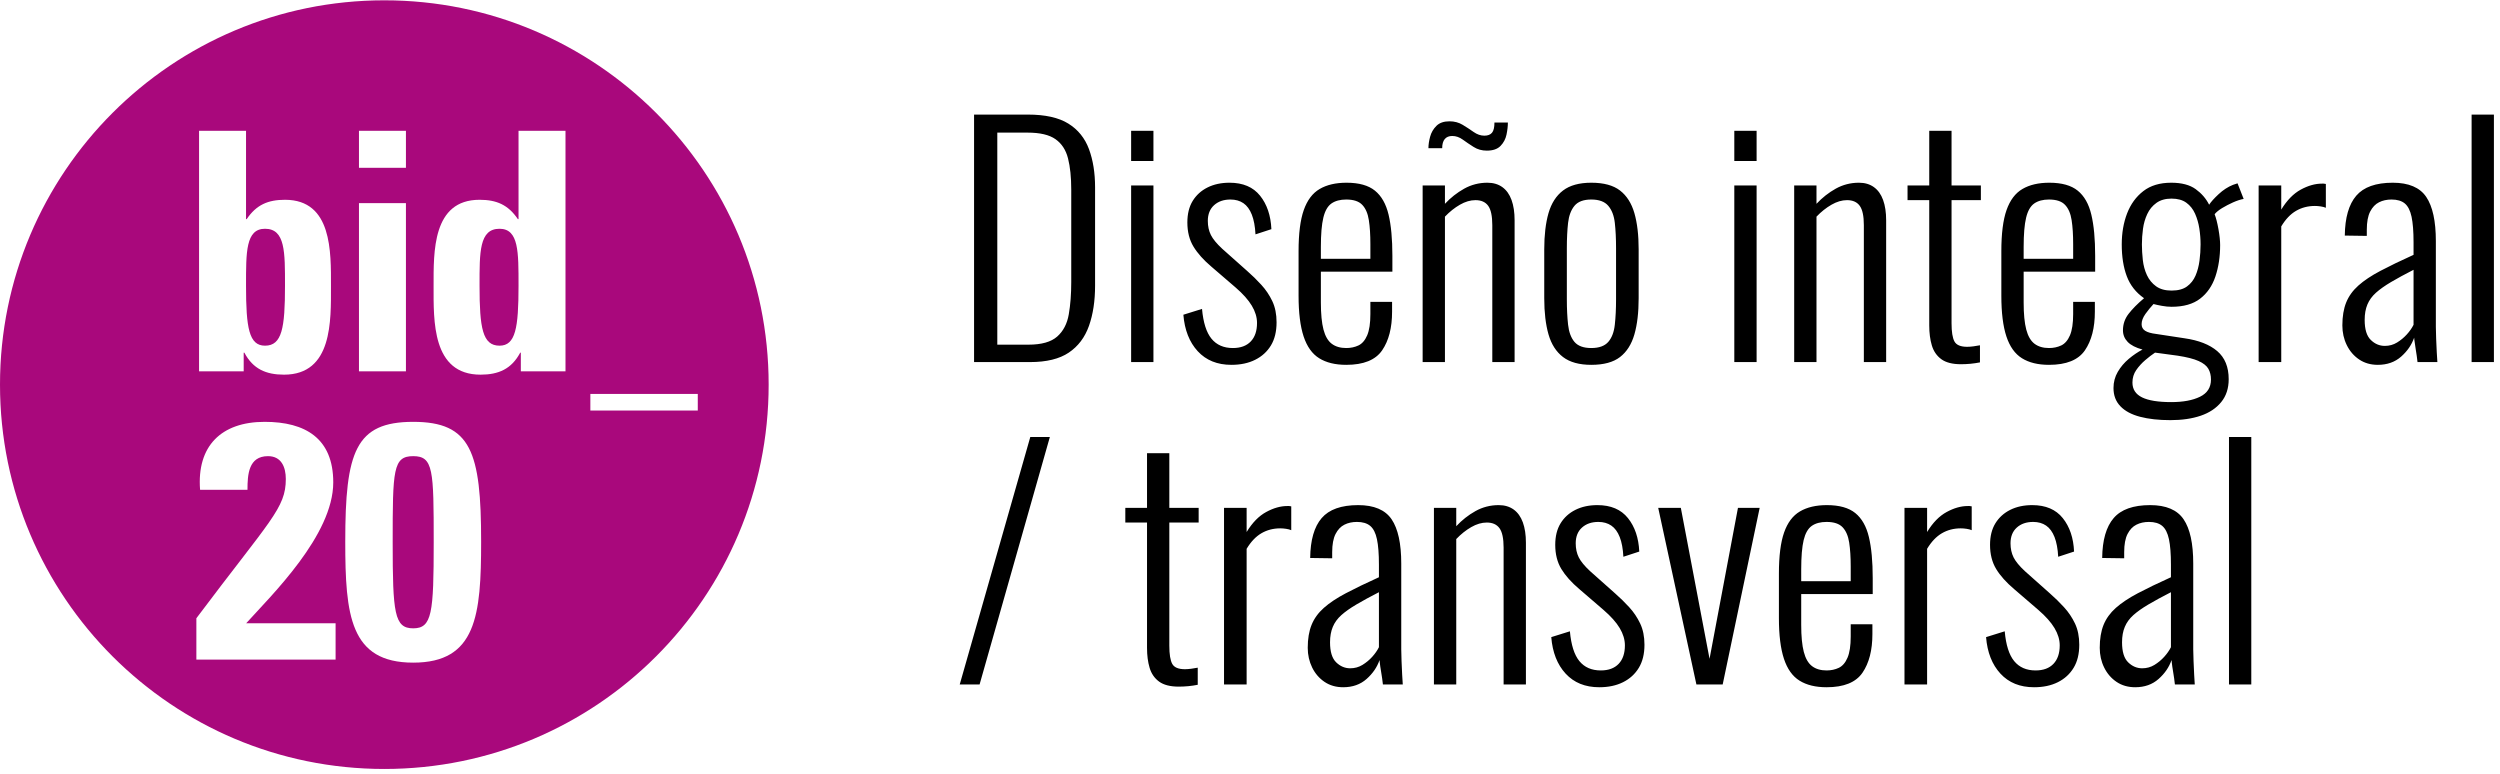 <?xml version="1.0" encoding="UTF-8"?>
<svg width="126px" height="39px" viewBox="0 0 126 39" version="1.1" xmlns="http://www.w3.org/2000/svg" xmlns:xlink="http://www.w3.org/1999/xlink">
    <title>integral</title>
    <g id="Page-1" stroke="none" stroke-width="1" fill="none" fill-rule="evenodd">
        <g id="integral" transform="translate(-0, 0)">
            <path d="M51.912,18.249 C52.743,18.249 53.395,18.09 53.867,17.772 C54.34,17.453 54.678,17.004 54.884,16.424 C55.089,15.844 55.192,15.169 55.192,14.399 L55.192,14.399 L55.192,9.44 C55.192,8.711 55.089,8.07 54.884,7.515 C54.678,6.961 54.332,6.532 53.844,6.229 C53.357,5.926 52.676,5.775 51.804,5.775 L51.804,5.775 L49.093,5.775 L49.093,18.249 L51.912,18.249 Z M51.835,17.371 L50.264,17.371 L50.264,6.684 L51.788,6.684 C52.415,6.684 52.884,6.794 53.197,7.015 C53.511,7.235 53.721,7.559 53.829,7.985 C53.937,8.411 53.991,8.937 53.991,9.563 L53.991,9.563 L53.991,14.214 C53.991,14.82 53.95,15.361 53.867,15.839 C53.785,16.316 53.59,16.691 53.282,16.963 C52.974,17.235 52.492,17.371 51.835,17.371 L51.835,17.371 Z M58.133,8.116 L58.133,6.591 L57.009,6.591 L57.009,8.116 L58.133,8.116 Z M58.133,18.249 L58.133,9.348 L57.009,9.348 L57.009,18.249 L58.133,18.249 Z M62.06,18.388 C62.522,18.388 62.923,18.303 63.261,18.133 C63.6,17.964 63.865,17.723 64.055,17.41 C64.244,17.097 64.339,16.709 64.339,16.247 C64.339,15.836 64.268,15.48 64.124,15.177 C63.98,14.874 63.795,14.599 63.569,14.353 C63.344,14.106 63.107,13.875 62.861,13.66 L62.861,13.66 L61.598,12.536 C61.321,12.279 61.131,12.048 61.028,11.843 C60.926,11.637 60.874,11.401 60.874,11.134 C60.874,10.795 60.98,10.531 61.19,10.341 C61.401,10.151 61.675,10.056 62.014,10.056 C62.271,10.056 62.489,10.118 62.669,10.241 C62.848,10.364 62.989,10.557 63.092,10.818 C63.195,11.08 63.256,11.411 63.277,11.812 L63.277,11.812 L64.078,11.55 C64.047,10.862 63.857,10.3 63.508,9.864 C63.159,9.427 62.645,9.209 61.968,9.209 C61.547,9.209 61.177,9.289 60.859,9.448 C60.541,9.607 60.292,9.833 60.112,10.125 C59.932,10.418 59.843,10.78 59.843,11.211 C59.843,11.683 59.945,12.089 60.151,12.428 C60.356,12.767 60.659,13.105 61.059,13.444 L61.059,13.444 L62.276,14.491 C62.645,14.81 62.917,15.115 63.092,15.408 C63.267,15.7 63.354,15.99 63.354,16.278 C63.354,16.678 63.249,16.989 63.038,17.209 C62.828,17.43 62.527,17.541 62.137,17.541 C61.675,17.541 61.316,17.384 61.059,17.071 C60.803,16.758 60.643,16.257 60.582,15.569 L60.582,15.569 L59.642,15.862 C59.704,16.632 59.945,17.245 60.366,17.702 C60.787,18.159 61.352,18.388 62.06,18.388 Z M67.851,18.388 C68.723,18.388 69.326,18.144 69.66,17.656 C69.994,17.168 70.161,16.519 70.161,15.708 L70.161,15.708 L70.161,15.215 L69.067,15.215 L69.067,15.831 C69.067,16.293 69.013,16.65 68.906,16.901 C68.798,17.153 68.651,17.322 68.467,17.41 C68.282,17.497 68.076,17.541 67.851,17.541 C67.553,17.541 67.309,17.469 67.119,17.325 C66.929,17.181 66.791,16.943 66.703,16.609 C66.616,16.275 66.572,15.821 66.572,15.246 L66.572,15.246 L66.572,13.691 L70.176,13.691 L70.176,12.89 C70.176,12.048 70.112,11.357 69.984,10.818 C69.855,10.279 69.627,9.877 69.298,9.61 C68.97,9.343 68.492,9.209 67.866,9.209 C67.322,9.209 66.87,9.314 66.511,9.525 C66.151,9.735 65.885,10.09 65.71,10.587 C65.535,11.085 65.448,11.776 65.448,12.659 L65.448,12.659 L65.448,14.907 C65.448,15.759 65.533,16.442 65.702,16.955 C65.872,17.469 66.133,17.836 66.488,18.056 C66.842,18.277 67.296,18.388 67.851,18.388 Z M69.067,13.044 L66.572,13.044 L66.572,12.443 C66.572,11.807 66.613,11.316 66.696,10.972 C66.778,10.629 66.914,10.39 67.104,10.256 C67.294,10.123 67.543,10.056 67.851,10.056 C68.22,10.056 68.49,10.146 68.659,10.326 C68.829,10.505 68.939,10.762 68.99,11.096 C69.042,11.429 69.067,11.832 69.067,12.305 L69.067,12.305 L69.067,13.044 Z M74.935,7.592 C75.243,7.592 75.474,7.513 75.628,7.353 C75.782,7.194 75.882,7.004 75.928,6.784 C75.974,6.563 75.997,6.36 75.997,6.175 L75.997,6.175 L75.32,6.175 C75.32,6.422 75.279,6.594 75.196,6.691 C75.114,6.789 74.986,6.838 74.811,6.838 C74.627,6.838 74.447,6.776 74.272,6.653 C74.098,6.53 73.913,6.409 73.718,6.291 C73.523,6.173 73.302,6.114 73.056,6.114 C72.768,6.114 72.548,6.191 72.394,6.345 C72.24,6.499 72.134,6.681 72.078,6.891 C72.021,7.102 71.993,7.294 71.993,7.469 L71.993,7.469 L72.686,7.469 C72.686,7.264 72.73,7.11 72.817,7.007 C72.904,6.904 73.03,6.853 73.194,6.853 C73.379,6.853 73.556,6.915 73.726,7.038 C73.895,7.161 74.077,7.284 74.272,7.407 C74.467,7.531 74.688,7.592 74.935,7.592 Z M72.825,18.249 L72.825,10.919 C73.061,10.672 73.312,10.472 73.579,10.318 C73.846,10.164 74.108,10.087 74.365,10.087 C74.652,10.087 74.865,10.182 75.004,10.372 C75.142,10.562 75.212,10.888 75.212,11.35 L75.212,11.35 L75.212,18.249 L76.336,18.249 L76.336,11.103 C76.336,10.703 76.285,10.362 76.182,10.079 C76.079,9.797 75.925,9.581 75.72,9.432 C75.515,9.284 75.263,9.209 74.965,9.209 C74.544,9.209 74.154,9.309 73.795,9.509 C73.436,9.71 73.112,9.964 72.825,10.272 L72.825,10.272 L72.825,9.348 L71.701,9.348 L71.701,18.249 L72.825,18.249 Z M80.201,18.388 C80.828,18.388 81.31,18.257 81.649,17.995 C81.988,17.733 82.229,17.353 82.373,16.855 C82.517,16.357 82.588,15.749 82.588,15.03 L82.588,15.03 L82.588,12.566 C82.588,11.848 82.517,11.239 82.373,10.741 C82.229,10.244 81.988,9.864 81.649,9.602 C81.31,9.34 80.828,9.209 80.201,9.209 C79.596,9.209 79.121,9.34 78.777,9.602 C78.433,9.864 78.189,10.244 78.045,10.741 C77.902,11.239 77.83,11.848 77.83,12.566 L77.83,12.566 L77.83,15.03 C77.83,15.749 77.902,16.357 78.045,16.855 C78.189,17.353 78.433,17.733 78.777,17.995 C79.121,18.257 79.596,18.388 80.201,18.388 Z M80.201,17.541 C79.811,17.541 79.529,17.438 79.354,17.233 C79.18,17.027 79.072,16.737 79.031,16.362 C78.99,15.988 78.969,15.564 78.969,15.092 L78.969,15.092 L78.969,12.505 C78.969,12.022 78.99,11.599 79.031,11.234 C79.072,10.87 79.18,10.582 79.354,10.372 C79.529,10.161 79.811,10.056 80.201,10.056 C80.592,10.056 80.876,10.161 81.056,10.372 C81.236,10.582 81.346,10.87 81.387,11.234 C81.428,11.599 81.449,12.022 81.449,12.505 L81.449,12.505 L81.449,15.092 C81.449,15.564 81.428,15.988 81.387,16.362 C81.346,16.737 81.236,17.027 81.056,17.233 C80.876,17.438 80.592,17.541 80.201,17.541 Z M88.533,8.116 L88.533,6.591 L87.409,6.591 L87.409,8.116 L88.533,8.116 Z M88.533,18.249 L88.533,9.348 L87.409,9.348 L87.409,18.249 L88.533,18.249 Z M91.551,18.249 L91.551,10.919 C91.787,10.672 92.039,10.472 92.306,10.318 C92.573,10.164 92.835,10.087 93.091,10.087 C93.379,10.087 93.592,10.182 93.73,10.372 C93.869,10.562 93.938,10.888 93.938,11.35 L93.938,11.35 L93.938,18.249 L95.062,18.249 L95.062,11.103 C95.062,10.703 95.011,10.362 94.908,10.079 C94.806,9.797 94.652,9.581 94.446,9.432 C94.241,9.284 93.99,9.209 93.692,9.209 C93.271,9.209 92.881,9.309 92.521,9.509 C92.162,9.71 91.839,9.964 91.551,10.272 L91.551,10.272 L91.551,9.348 L90.427,9.348 L90.427,18.249 L91.551,18.249 Z M98.835,18.357 C98.989,18.357 99.149,18.349 99.313,18.334 C99.477,18.318 99.636,18.295 99.79,18.264 L99.79,18.264 L99.79,17.402 C99.688,17.423 99.577,17.44 99.459,17.456 C99.341,17.471 99.236,17.479 99.143,17.479 C98.815,17.479 98.602,17.389 98.504,17.209 C98.407,17.03 98.358,16.724 98.358,16.293 L98.358,16.293 L98.358,10.087 L99.836,10.087 L99.836,9.348 L98.358,9.348 L98.358,6.591 L97.234,6.591 L97.234,9.348 L96.14,9.348 L96.14,10.087 L97.234,10.087 L97.234,16.401 C97.234,16.781 97.277,17.117 97.365,17.41 C97.452,17.702 97.611,17.933 97.842,18.103 C98.073,18.272 98.404,18.357 98.835,18.357 Z M103.271,18.388 C104.143,18.388 104.746,18.144 105.08,17.656 C105.414,17.168 105.581,16.519 105.581,15.708 L105.581,15.708 L105.581,15.215 L104.487,15.215 L104.487,15.831 C104.487,16.293 104.433,16.65 104.326,16.901 C104.218,17.153 104.071,17.322 103.887,17.41 C103.702,17.497 103.496,17.541 103.271,17.541 C102.973,17.541 102.729,17.469 102.539,17.325 C102.349,17.181 102.211,16.943 102.123,16.609 C102.036,16.275 101.992,15.821 101.992,15.246 L101.992,15.246 L101.992,13.691 L105.596,13.691 L105.596,12.89 C105.596,12.048 105.532,11.357 105.403,10.818 C105.275,10.279 105.047,9.877 104.718,9.61 C104.39,9.343 103.912,9.209 103.286,9.209 C102.742,9.209 102.29,9.314 101.931,9.525 C101.571,9.735 101.305,10.09 101.13,10.587 C100.955,11.085 100.868,11.776 100.868,12.659 L100.868,12.659 L100.868,14.907 C100.868,15.759 100.953,16.442 101.122,16.955 C101.292,17.469 101.553,17.836 101.908,18.056 C102.262,18.277 102.716,18.388 103.271,18.388 Z M104.487,13.044 L101.992,13.044 L101.992,12.443 C101.992,11.807 102.033,11.316 102.116,10.972 C102.198,10.629 102.334,10.39 102.524,10.256 C102.714,10.123 102.963,10.056 103.271,10.056 C103.64,10.056 103.91,10.146 104.079,10.326 C104.249,10.505 104.359,10.762 104.41,11.096 C104.462,11.429 104.487,11.832 104.487,12.305 L104.487,12.305 L104.487,13.044 Z M109.384,21.175 C109.97,21.175 110.48,21.101 110.917,20.952 C111.353,20.803 111.697,20.574 111.948,20.266 C112.2,19.958 112.326,19.573 112.326,19.111 C112.326,18.495 112.133,18.023 111.748,17.695 C111.363,17.366 110.811,17.15 110.093,17.048 L110.093,17.048 L108.676,16.832 C108.419,16.801 108.232,16.747 108.114,16.67 C107.996,16.593 107.937,16.483 107.937,16.339 C107.937,16.175 108.001,16.003 108.129,15.823 C108.258,15.644 108.394,15.477 108.537,15.323 C108.65,15.354 108.791,15.385 108.961,15.415 C109.13,15.446 109.292,15.462 109.446,15.462 C110.052,15.462 110.532,15.326 110.886,15.053 C111.24,14.781 111.497,14.409 111.656,13.937 C111.815,13.465 111.895,12.936 111.895,12.351 C111.895,12.135 111.866,11.868 111.81,11.55 C111.753,11.232 111.689,10.98 111.617,10.795 C111.7,10.693 111.825,10.59 111.995,10.487 C112.164,10.385 112.346,10.29 112.541,10.202 C112.736,10.115 112.916,10.056 113.08,10.025 L113.08,10.025 L112.772,9.24 L112.541,9.317 C112.285,9.42 112.043,9.576 111.818,9.787 C111.592,9.997 111.433,10.174 111.34,10.318 C111.186,10.01 110.96,9.748 110.663,9.533 C110.365,9.317 109.954,9.209 109.431,9.209 C108.856,9.209 108.386,9.35 108.022,9.633 C107.657,9.915 107.385,10.29 107.205,10.757 C107.026,11.224 106.936,11.745 106.936,12.32 C106.936,12.936 107.02,13.47 107.19,13.922 C107.359,14.373 107.649,14.743 108.06,15.03 C107.731,15.308 107.472,15.569 107.282,15.816 C107.092,16.062 106.997,16.339 106.997,16.647 C106.997,16.873 107.077,17.068 107.236,17.233 C107.395,17.397 107.644,17.525 107.983,17.618 C107.747,17.741 107.516,17.897 107.29,18.087 C107.064,18.277 106.879,18.495 106.736,18.742 C106.592,18.988 106.52,19.26 106.52,19.558 C106.52,19.928 106.635,20.233 106.867,20.474 C107.097,20.716 107.429,20.893 107.86,21.006 C108.291,21.119 108.799,21.175 109.384,21.175 Z M109.446,14.645 C109.128,14.645 108.868,14.574 108.668,14.43 C108.468,14.286 108.314,14.099 108.206,13.868 C108.099,13.637 108.029,13.383 107.998,13.105 C107.968,12.828 107.952,12.566 107.952,12.32 C107.952,12.063 107.97,11.802 108.006,11.535 C108.042,11.268 108.114,11.019 108.222,10.788 C108.329,10.557 108.484,10.369 108.684,10.226 C108.884,10.082 109.138,10.01 109.446,10.01 C109.754,10.01 110.003,10.079 110.193,10.218 C110.383,10.356 110.529,10.541 110.632,10.772 C110.734,11.003 110.806,11.252 110.847,11.519 C110.888,11.786 110.909,12.053 110.909,12.32 C110.909,12.587 110.891,12.859 110.855,13.136 C110.819,13.413 110.752,13.665 110.655,13.891 C110.557,14.117 110.414,14.299 110.224,14.437 C110.034,14.576 109.775,14.645 109.446,14.645 Z M109.431,20.266 C108.774,20.266 108.283,20.187 107.96,20.028 C107.636,19.869 107.475,19.62 107.475,19.281 C107.475,19.045 107.539,18.834 107.667,18.649 C107.796,18.465 107.947,18.298 108.122,18.149 C108.296,18 108.46,17.874 108.614,17.772 L108.614,17.772 L109.754,17.926 C110.216,17.997 110.568,18.087 110.809,18.195 C111.05,18.303 111.214,18.434 111.302,18.588 C111.389,18.742 111.433,18.921 111.433,19.127 C111.433,19.527 111.248,19.817 110.878,19.997 C110.509,20.177 110.026,20.266 109.431,20.266 Z M114.975,18.249 L114.975,11.411 C115.19,11.052 115.439,10.79 115.722,10.626 C116.004,10.462 116.32,10.38 116.669,10.38 C116.761,10.38 116.859,10.387 116.961,10.403 C117.064,10.418 117.151,10.441 117.223,10.472 L117.223,10.472 L117.223,9.271 C117.182,9.261 117.146,9.255 117.115,9.255 L117.115,9.255 L117.023,9.255 C116.684,9.255 116.33,9.355 115.96,9.556 C115.591,9.756 115.262,10.092 114.975,10.564 L114.975,10.564 L114.975,9.348 L113.835,9.348 L113.835,18.249 L114.975,18.249 Z M120.195,17.433 C119.928,17.433 119.692,17.333 119.487,17.132 C119.281,16.932 119.179,16.596 119.179,16.124 C119.179,15.826 119.225,15.567 119.317,15.346 C119.41,15.125 119.554,14.928 119.749,14.753 C119.944,14.579 120.198,14.399 120.511,14.214 C120.824,14.029 121.201,13.824 121.643,13.598 L121.643,13.598 L121.643,16.37 C121.561,16.534 121.448,16.696 121.304,16.855 C121.16,17.014 120.996,17.15 120.811,17.263 C120.626,17.376 120.421,17.433 120.195,17.433 Z M121.673,17.018 L121.684,17.134 C121.698,17.26 121.72,17.414 121.751,17.594 C121.792,17.836 121.822,18.054 121.843,18.249 L121.843,18.249 L122.844,18.249 C122.834,18.136 122.823,17.972 122.813,17.756 C122.803,17.541 122.793,17.312 122.782,17.071 C122.772,16.83 122.767,16.632 122.767,16.478 L122.767,12.151 C122.767,11.144 122.605,10.403 122.282,9.925 C121.959,9.448 121.396,9.209 120.596,9.209 C119.743,9.209 119.13,9.427 118.755,9.864 C118.381,10.3 118.188,10.97 118.178,11.873 L118.178,11.873 L119.287,11.889 L119.287,11.581 C119.287,11.191 119.343,10.885 119.456,10.664 C119.569,10.444 119.718,10.287 119.903,10.195 C120.087,10.102 120.298,10.056 120.534,10.056 C120.821,10.056 121.045,10.123 121.204,10.256 C121.363,10.39 121.476,10.613 121.543,10.926 C121.609,11.239 121.643,11.668 121.643,12.212 L121.643,12.212 L121.643,12.844 C120.986,13.141 120.429,13.411 119.972,13.652 C119.515,13.893 119.145,14.14 118.863,14.391 C118.581,14.643 118.375,14.928 118.247,15.246 C118.119,15.564 118.055,15.949 118.055,16.401 C118.055,16.76 118.129,17.091 118.278,17.394 C118.427,17.697 118.635,17.938 118.902,18.118 C119.169,18.298 119.482,18.388 119.841,18.388 C120.313,18.388 120.706,18.249 121.019,17.972 C121.332,17.695 121.55,17.376 121.674,17.017 L121.673,17.018 Z M125.693,18.249 L125.693,5.775 L124.569,5.775 L124.569,18.249 L125.693,18.249 Z M49.371,34.498 L52.913,22.024 L51.927,22.024 L48.37,34.498 L49.371,34.498 Z M59.411,34.606 C59.565,34.606 59.725,34.598 59.889,34.583 C60.053,34.567 60.212,34.544 60.366,34.513 L60.366,34.513 L60.366,33.651 C60.264,33.672 60.153,33.689 60.035,33.705 C59.917,33.72 59.812,33.728 59.719,33.728 C59.391,33.728 59.178,33.638 59.08,33.458 C58.983,33.279 58.934,32.973 58.934,32.542 L58.934,32.542 L58.934,26.336 L60.412,26.336 L60.412,25.597 L58.934,25.597 L58.934,22.84 L57.81,22.84 L57.81,25.597 L56.716,25.597 L56.716,26.336 L57.81,26.336 L57.81,32.65 C57.81,33.03 57.853,33.366 57.941,33.659 C58.028,33.951 58.187,34.182 58.418,34.352 C58.649,34.521 58.98,34.606 59.411,34.606 Z M62.83,34.498 L62.83,27.66 C63.046,27.301 63.295,27.039 63.577,26.875 C63.859,26.711 64.175,26.629 64.524,26.629 C64.617,26.629 64.714,26.636 64.817,26.652 C64.919,26.667 65.007,26.69 65.079,26.721 L65.079,26.721 L65.079,25.52 C65.038,25.51 65.002,25.504 64.971,25.504 L64.971,25.504 L64.878,25.504 C64.54,25.504 64.185,25.604 63.816,25.805 C63.446,26.005 63.118,26.341 62.83,26.813 L62.83,26.813 L62.83,25.597 L61.691,25.597 L61.691,34.498 L62.83,34.498 Z M68.051,33.682 C67.784,33.682 67.548,33.582 67.342,33.381 C67.137,33.181 67.034,32.845 67.034,32.373 C67.034,32.075 67.081,31.816 67.173,31.595 C67.265,31.374 67.409,31.177 67.604,31.002 C67.799,30.828 68.053,30.648 68.367,30.463 C68.68,30.278 69.057,30.073 69.498,29.847 L69.498,29.847 L69.498,32.619 C69.416,32.783 69.303,32.945 69.16,33.104 C69.016,33.263 68.852,33.399 68.667,33.512 C68.482,33.625 68.277,33.682 68.051,33.682 Z M69.529,33.267 L69.54,33.383 C69.553,33.509 69.575,33.663 69.606,33.843 C69.647,34.085 69.678,34.303 69.699,34.498 L69.699,34.498 L70.7,34.498 C70.689,34.385 70.679,34.221 70.669,34.005 C70.659,33.79 70.648,33.561 70.638,33.32 C70.628,33.079 70.623,32.881 70.623,32.727 L70.623,32.727 L70.623,28.4 C70.623,27.393 70.461,26.652 70.138,26.174 C69.814,25.697 69.252,25.458 68.451,25.458 C67.599,25.458 66.986,25.676 66.611,26.113 C66.236,26.549 66.044,27.219 66.033,28.122 L66.033,28.122 L67.142,28.138 L67.142,27.83 C67.142,27.44 67.199,27.134 67.312,26.913 C67.425,26.693 67.573,26.536 67.758,26.444 C67.943,26.351 68.153,26.305 68.39,26.305 C68.677,26.305 68.9,26.372 69.059,26.505 C69.219,26.639 69.332,26.862 69.398,27.175 C69.465,27.488 69.498,27.917 69.498,28.461 L69.498,28.461 L69.498,29.093 C68.841,29.39 68.284,29.66 67.828,29.901 C67.371,30.142 67.001,30.389 66.719,30.64 C66.436,30.892 66.231,31.177 66.103,31.495 C65.974,31.813 65.91,32.198 65.91,32.65 C65.91,33.009 65.985,33.34 66.133,33.643 C66.282,33.946 66.49,34.187 66.757,34.367 C67.024,34.547 67.337,34.637 67.697,34.637 C68.169,34.637 68.562,34.498 68.875,34.221 C69.188,33.944 69.406,33.625 69.529,33.266 L69.529,33.267 Z M73.395,34.498 L73.395,27.168 C73.631,26.921 73.882,26.721 74.149,26.567 C74.416,26.413 74.678,26.336 74.935,26.336 C75.222,26.336 75.435,26.431 75.574,26.621 C75.712,26.811 75.782,27.137 75.782,27.599 L75.782,27.599 L75.782,34.498 L76.906,34.498 L76.906,27.352 C76.906,26.952 76.854,26.611 76.752,26.328 C76.649,26.046 76.495,25.83 76.29,25.681 C76.084,25.533 75.833,25.458 75.535,25.458 C75.114,25.458 74.724,25.558 74.365,25.758 C74.005,25.959 73.682,26.213 73.395,26.521 L73.395,26.521 L73.395,25.597 L72.27,25.597 L72.27,34.498 L73.395,34.498 Z M80.602,34.637 C81.064,34.637 81.464,34.552 81.803,34.382 C82.142,34.213 82.406,33.972 82.596,33.659 C82.786,33.346 82.881,32.958 82.881,32.496 C82.881,32.085 82.809,31.729 82.665,31.426 C82.522,31.123 82.337,30.848 82.111,30.602 C81.885,30.355 81.649,30.124 81.403,29.909 L81.403,29.909 L80.14,28.785 C79.863,28.528 79.673,28.297 79.57,28.092 C79.467,27.886 79.416,27.65 79.416,27.383 C79.416,27.044 79.521,26.78 79.732,26.59 C79.942,26.4 80.217,26.305 80.556,26.305 C80.812,26.305 81.03,26.367 81.21,26.49 C81.39,26.613 81.531,26.806 81.634,27.067 C81.736,27.329 81.798,27.66 81.818,28.061 L81.818,28.061 L82.619,27.799 C82.588,27.111 82.398,26.549 82.049,26.113 C81.7,25.676 81.187,25.458 80.509,25.458 C80.088,25.458 79.719,25.538 79.401,25.697 C79.082,25.856 78.833,26.082 78.654,26.374 C78.474,26.667 78.384,27.029 78.384,27.46 C78.384,27.932 78.487,28.338 78.692,28.677 C78.898,29.016 79.2,29.354 79.601,29.693 L79.601,29.693 L80.817,30.74 C81.187,31.059 81.459,31.364 81.634,31.657 C81.808,31.949 81.895,32.239 81.895,32.527 C81.895,32.927 81.79,33.238 81.58,33.458 C81.369,33.679 81.069,33.79 80.679,33.79 C80.217,33.79 79.857,33.633 79.601,33.32 C79.344,33.007 79.185,32.506 79.123,31.818 L79.123,31.818 L78.184,32.111 C78.246,32.881 78.487,33.494 78.908,33.951 C79.329,34.408 79.893,34.637 80.602,34.637 Z M86.823,34.498 L88.687,25.597 L87.593,25.597 L86.161,33.204 L84.714,25.597 L83.574,25.597 L85.499,34.498 L86.823,34.498 Z M92.059,34.637 C92.932,34.637 93.535,34.393 93.869,33.905 C94.203,33.417 94.369,32.768 94.369,31.957 L94.369,31.957 L94.369,31.464 L93.276,31.464 L93.276,32.08 C93.276,32.542 93.222,32.899 93.114,33.15 C93.007,33.402 92.86,33.571 92.675,33.659 C92.491,33.746 92.285,33.79 92.059,33.79 C91.762,33.79 91.518,33.718 91.328,33.574 C91.138,33.43 90.999,33.192 90.912,32.858 C90.825,32.524 90.781,32.07 90.781,31.495 L90.781,31.495 L90.781,29.94 L94.385,29.94 L94.385,29.139 C94.385,28.297 94.321,27.606 94.192,27.067 C94.064,26.528 93.836,26.126 93.507,25.859 C93.178,25.592 92.701,25.458 92.075,25.458 C91.531,25.458 91.079,25.563 90.72,25.774 C90.36,25.984 90.093,26.339 89.919,26.836 C89.744,27.334 89.657,28.025 89.657,28.908 L89.657,28.908 L89.657,31.156 C89.657,32.008 89.742,32.691 89.911,33.204 C90.081,33.718 90.342,34.085 90.697,34.305 C91.051,34.526 91.505,34.637 92.059,34.637 Z M93.276,29.293 L90.781,29.293 L90.781,28.692 C90.781,28.056 90.822,27.565 90.904,27.221 C90.987,26.878 91.123,26.639 91.312,26.505 C91.502,26.372 91.751,26.305 92.059,26.305 C92.429,26.305 92.698,26.395 92.868,26.575 C93.037,26.754 93.148,27.011 93.199,27.345 C93.25,27.678 93.276,28.081 93.276,28.554 L93.276,28.554 L93.276,29.293 Z M97.126,34.498 L97.126,27.66 C97.342,27.301 97.591,27.039 97.873,26.875 C98.155,26.711 98.471,26.629 98.82,26.629 C98.912,26.629 99.01,26.636 99.113,26.652 C99.215,26.667 99.303,26.69 99.374,26.721 L99.374,26.721 L99.374,25.52 C99.333,25.51 99.297,25.504 99.267,25.504 L99.267,25.504 L99.174,25.504 C98.835,25.504 98.481,25.604 98.112,25.805 C97.742,26.005 97.413,26.341 97.126,26.813 L97.126,26.813 L97.126,25.597 L95.986,25.597 L95.986,34.498 L97.126,34.498 Z M102.516,34.637 C102.978,34.637 103.378,34.552 103.717,34.382 C104.056,34.213 104.32,33.972 104.51,33.659 C104.7,33.346 104.795,32.958 104.795,32.496 C104.795,32.085 104.723,31.729 104.58,31.426 C104.436,31.123 104.251,30.848 104.025,30.602 C103.799,30.355 103.563,30.124 103.317,29.909 L103.317,29.909 L102.054,28.785 C101.777,28.528 101.587,28.297 101.484,28.092 C101.382,27.886 101.33,27.65 101.33,27.383 C101.33,27.044 101.435,26.78 101.646,26.59 C101.856,26.4 102.131,26.305 102.47,26.305 C102.726,26.305 102.945,26.367 103.124,26.49 C103.304,26.613 103.445,26.806 103.548,27.067 C103.65,27.329 103.712,27.66 103.733,28.061 L103.733,28.061 L104.533,27.799 C104.503,27.111 104.313,26.549 103.964,26.113 C103.615,25.676 103.101,25.458 102.424,25.458 C102.003,25.458 101.633,25.538 101.315,25.697 C100.997,25.856 100.748,26.082 100.568,26.374 C100.388,26.667 100.298,27.029 100.298,27.46 C100.298,27.932 100.401,28.338 100.606,28.677 C100.812,29.016 101.115,29.354 101.515,29.693 L101.515,29.693 L102.732,30.74 C103.101,31.059 103.373,31.364 103.548,31.657 C103.722,31.949 103.81,32.239 103.81,32.527 C103.81,32.927 103.704,33.238 103.494,33.458 C103.283,33.679 102.983,33.79 102.593,33.79 C102.131,33.79 101.772,33.633 101.515,33.32 C101.258,33.007 101.099,32.506 101.038,31.818 L101.038,31.818 L100.098,32.111 C100.16,32.881 100.401,33.494 100.822,33.951 C101.243,34.408 101.808,34.637 102.516,34.637 Z M107.968,33.682 C107.701,33.682 107.465,33.582 107.259,33.381 C107.054,33.181 106.951,32.845 106.951,32.373 C106.951,32.075 106.997,31.816 107.09,31.595 C107.182,31.374 107.326,31.177 107.521,31.002 C107.716,30.828 107.97,30.648 108.283,30.463 C108.596,30.278 108.974,30.073 109.415,29.847 L109.415,29.847 L109.415,32.619 C109.333,32.783 109.22,32.945 109.076,33.104 C108.933,33.263 108.768,33.399 108.584,33.512 C108.399,33.625 108.193,33.682 107.968,33.682 Z M109.446,33.267 L109.457,33.383 C109.47,33.509 109.492,33.663 109.523,33.843 C109.564,34.085 109.595,34.303 109.615,34.498 L109.615,34.498 L110.616,34.498 C110.606,34.385 110.596,34.221 110.586,34.005 C110.575,33.79 110.565,33.561 110.555,33.32 C110.545,33.079 110.539,32.881 110.539,32.727 L110.539,32.727 L110.539,28.4 C110.539,27.393 110.378,26.652 110.054,26.174 C109.731,25.697 109.169,25.458 108.368,25.458 C107.516,25.458 106.902,25.676 106.528,26.113 C106.153,26.549 105.96,27.219 105.95,28.122 L105.95,28.122 L107.059,28.138 L107.059,27.83 C107.059,27.44 107.115,27.134 107.228,26.913 C107.341,26.693 107.49,26.536 107.675,26.444 C107.86,26.351 108.07,26.305 108.306,26.305 C108.594,26.305 108.817,26.372 108.976,26.505 C109.135,26.639 109.248,26.862 109.315,27.175 C109.382,27.488 109.415,27.917 109.415,28.461 L109.415,28.461 L109.415,29.093 C108.758,29.39 108.201,29.66 107.744,29.901 C107.287,30.142 106.918,30.389 106.635,30.64 C106.353,30.892 106.148,31.177 106.019,31.495 C105.891,31.813 105.827,32.198 105.827,32.65 C105.827,33.009 105.901,33.34 106.05,33.643 C106.199,33.946 106.407,34.187 106.674,34.367 C106.941,34.547 107.254,34.637 107.613,34.637 C108.086,34.637 108.478,34.498 108.791,34.221 C109.105,33.944 109.323,33.625 109.446,33.266 L109.446,33.267 Z M113.465,34.498 L113.465,22.024 L112.341,22.024 L112.341,34.498 L113.465,34.498 Z" id="Diseñointegral/transversal" fill="#000000" fill-rule="nonzero"></path>
            <g id="Group-9" fill="#A9087C">
                <path d="M20.825,22.99 C19.808,22.99 19.791,23.685 19.791,27.329 C19.791,30.905 19.876,31.668 20.825,31.668 C21.774,31.668 21.859,30.905 21.859,27.329 C21.859,23.685 21.842,22.99 20.825,22.99" id="Fill-1"></path>
                <path d="M25.176,11.53 C24.153,11.53 24.169,12.705 24.169,14.401 C24.169,16.532 24.321,17.422 25.176,17.422 C25.983,17.422 26.134,16.532 26.134,14.401 C26.134,12.705 26.15,11.53 25.176,11.53" id="Fill-3"></path>
                <path d="M13.357,17.422 C14.213,17.422 14.364,16.532 14.364,14.401 C14.364,12.705 14.38,11.53 13.357,11.53 C12.383,11.53 12.4,12.705 12.4,14.401 C12.4,16.532 12.551,17.422 13.357,17.422" id="Fill-5"></path>
                <path d="M29.754,20.691 L35.168,20.691 L35.168,19.855 L29.754,19.855 L29.754,20.691 Z M28.501,18.715 L26.25,18.715 L26.25,17.775 L26.218,17.775 C25.781,18.597 25.127,18.883 24.22,18.883 C21.769,18.883 21.853,16.164 21.853,14.417 C21.853,12.705 21.786,10.069 24.169,10.069 C25.025,10.069 25.613,10.321 26.1,11.043 L26.134,11.043 L26.134,6.594 L28.501,6.594 L28.501,18.715 Z M20.825,33.397 C17.638,33.397 17.401,31.007 17.401,27.295 C17.401,22.769 17.91,21.261 20.825,21.261 C23.741,21.261 24.249,22.769 24.249,27.295 C24.249,31.007 24.012,33.397 20.825,33.397 L20.825,33.397 Z M16.914,33.244 L9.897,33.244 L9.897,31.16 C13.626,26.193 14.405,25.617 14.405,24.142 C14.405,23.549 14.185,22.99 13.508,22.99 C12.524,22.99 12.473,23.922 12.473,24.685 L10.084,24.685 C9.914,22.481 11.151,21.261 13.338,21.261 C15.389,21.261 16.796,22.091 16.796,24.312 C16.796,26.973 13.694,29.99 12.406,31.414 L16.914,31.414 L16.914,33.244 Z M10.033,6.594 L12.4,6.594 L12.4,11.043 L12.434,11.043 C12.921,10.321 13.508,10.069 14.364,10.069 C16.748,10.069 16.681,12.705 16.681,14.417 C16.681,16.164 16.765,18.883 14.314,18.883 C13.407,18.883 12.752,18.597 12.316,17.775 L12.282,17.775 L12.282,18.715 L10.033,18.715 L10.033,6.594 Z M18.092,18.715 L20.459,18.715 L20.459,10.237 L18.092,10.237 L18.092,18.715 Z M18.092,8.457 L20.459,8.457 L20.459,6.594 L18.092,6.594 L18.092,8.457 Z M19.37,0.016 C8.672,0.016 0,8.689 0,19.385 C0,30.084 8.672,38.756 19.37,38.756 C30.067,38.756 38.74,30.084 38.74,19.385 C38.74,8.689 30.067,0.016 19.37,0.016 L19.37,0.016 Z" id="Fill-7"></path>
            </g>
        </g>
    </g>
</svg>